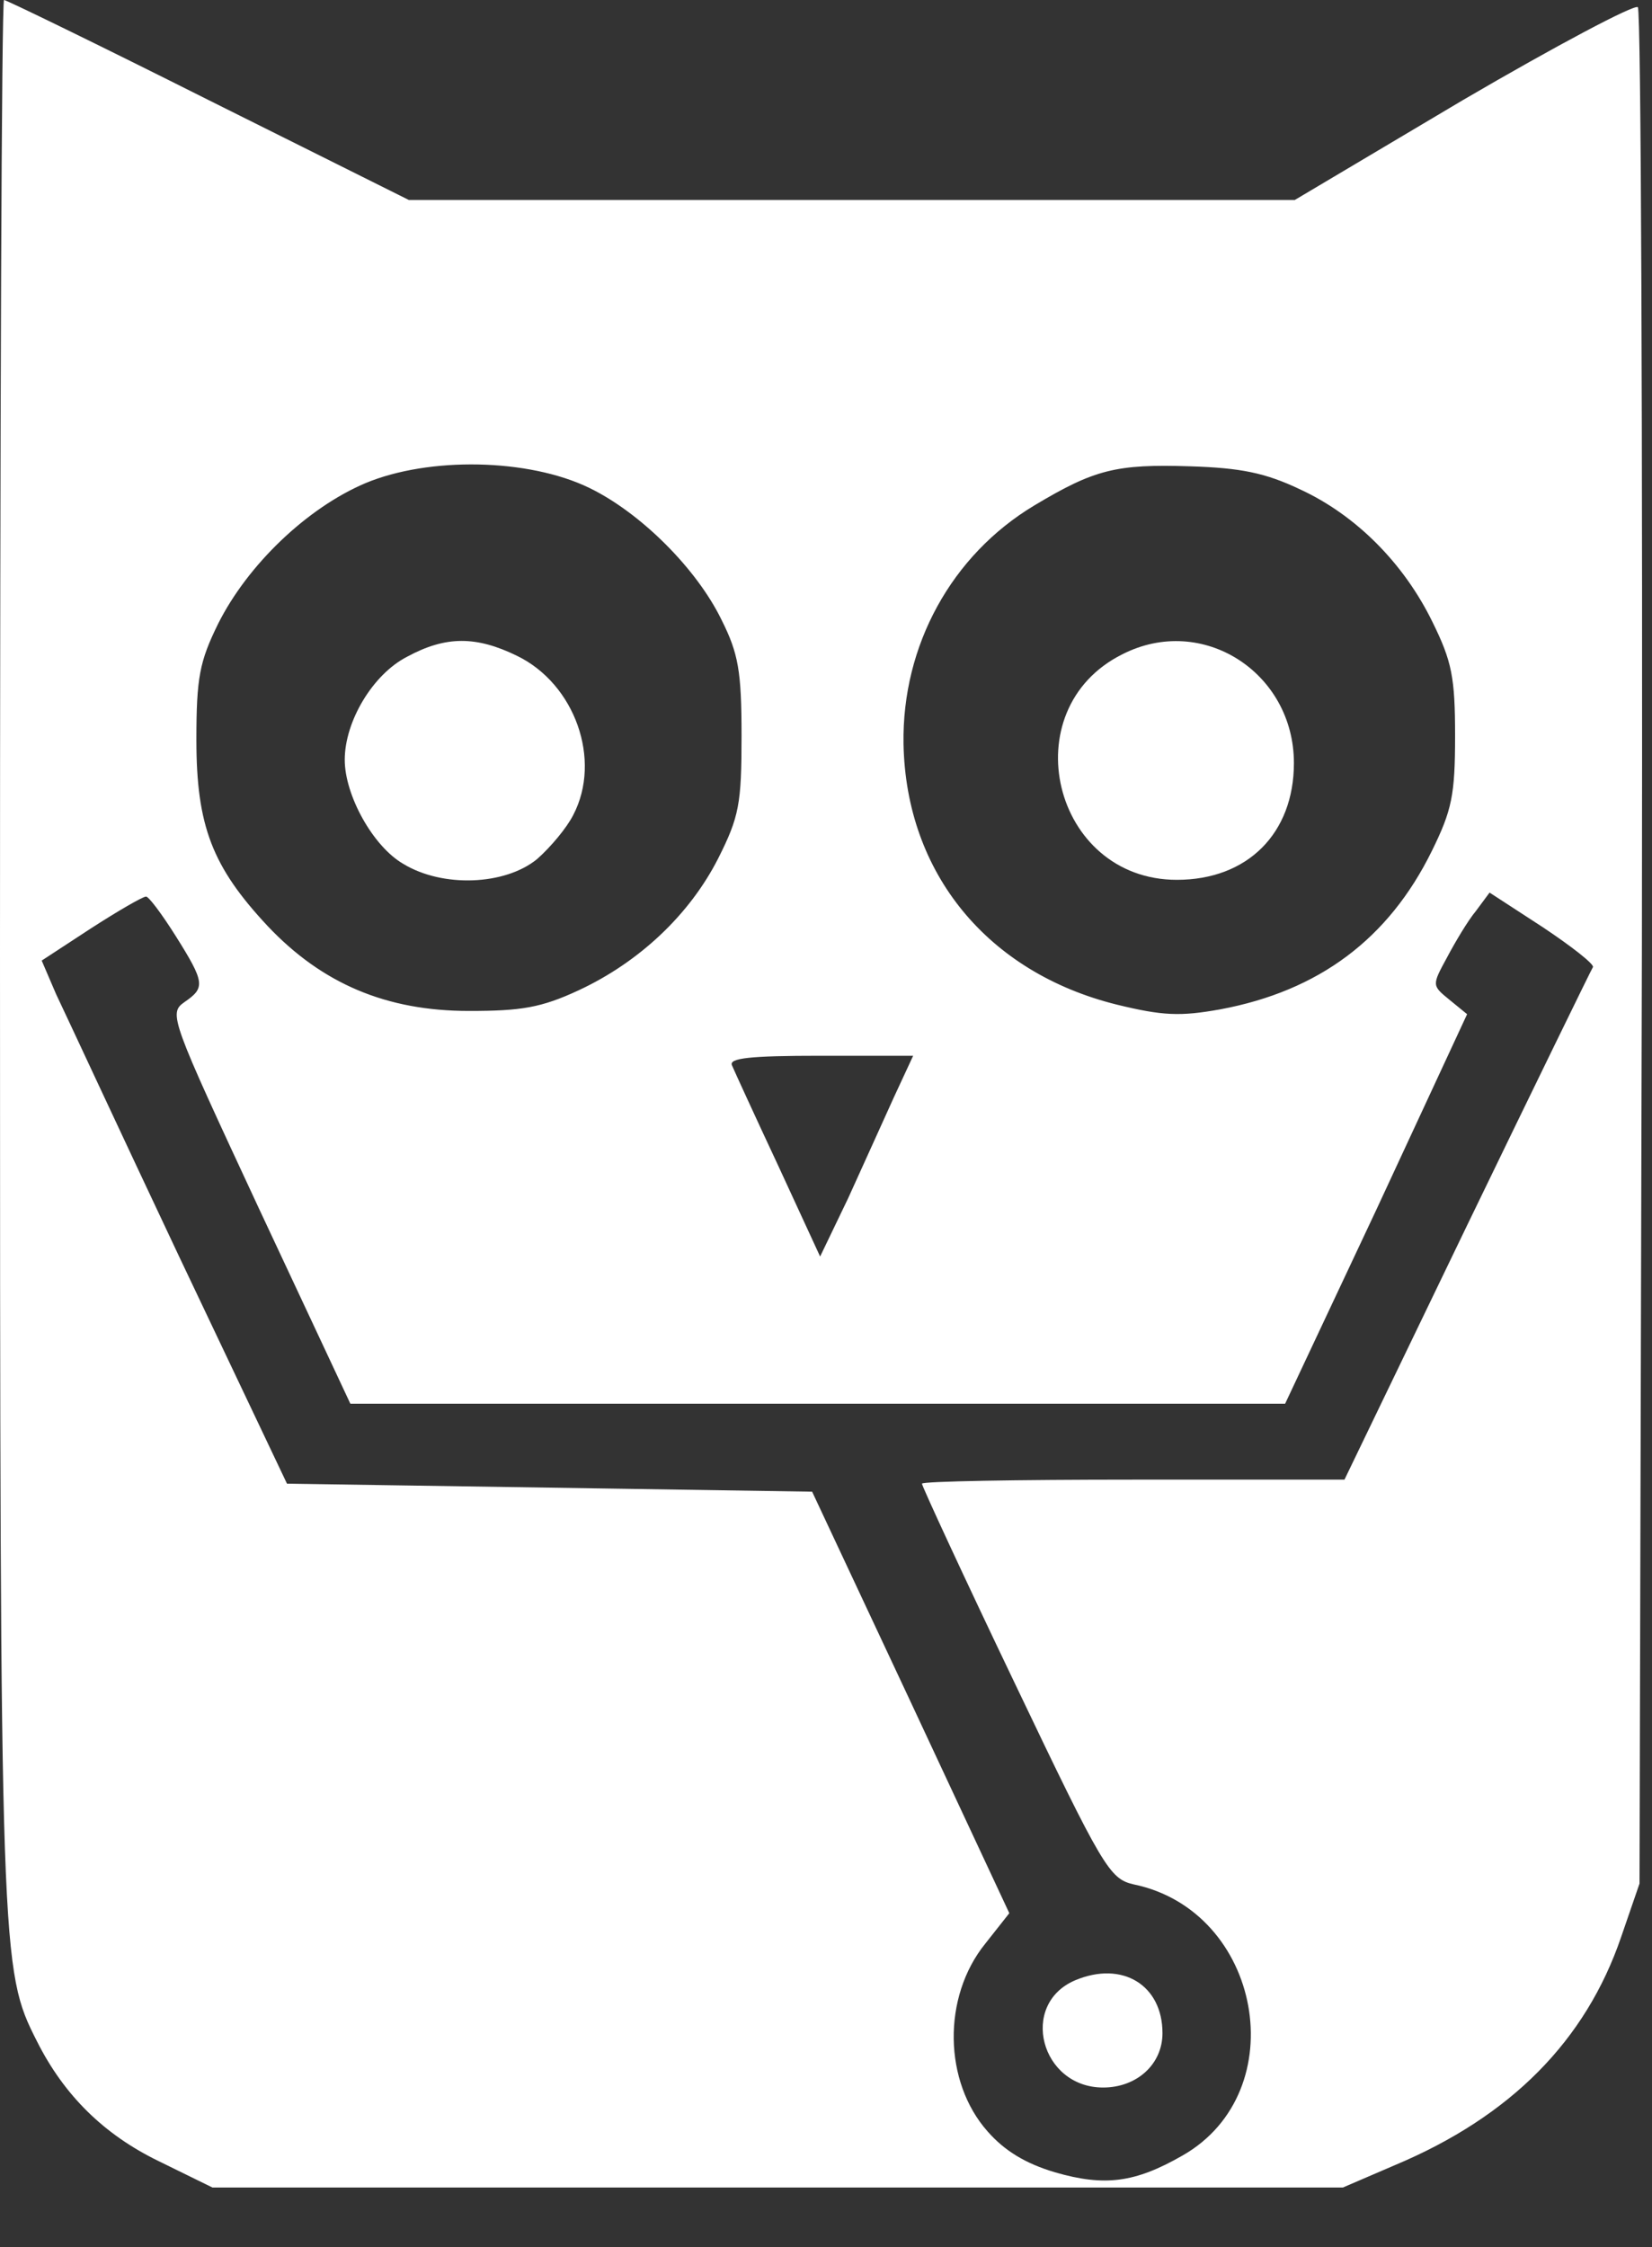 <svg width="25" height="34" viewBox="0 0 25 34" fill="none" xmlns="http://www.w3.org/2000/svg">
<rect x="0" y="0" width="25" height="34" fill="#333333" stroke="none"/>
<path d="M0 14.426C0 29.675 0.012 29.808 0.558 30.885C0.971 31.708 1.577 32.301 2.402 32.701L3.215 33.1H11.768H20.322L21.11 32.761C22.869 32.023 23.998 30.873 24.532 29.312L24.811 28.501L24.847 14.353C24.859 6.572 24.835 0.157 24.786 0.109C24.738 0.06 23.549 0.69 22.141 1.513L19.594 3.026H12.884H6.187L3.154 1.513C1.492 0.678 0.097 -2.28882e-05 0.061 -2.28882e-05C0.024 -2.28882e-05 0 6.499 0 14.426ZM8.917 7.382C9.694 7.758 10.543 8.605 10.919 9.379C11.174 9.888 11.222 10.154 11.222 11.134C11.222 12.163 11.186 12.357 10.87 12.986C10.434 13.845 9.669 14.559 8.76 14.983C8.189 15.249 7.886 15.297 7.097 15.297C5.848 15.297 4.877 14.886 4.052 14.014C3.215 13.119 2.972 12.502 2.972 11.195C2.972 10.251 3.021 10.009 3.3 9.44C3.749 8.544 4.647 7.685 5.532 7.31C6.491 6.91 7.995 6.935 8.917 7.382ZM19.679 7.407C20.516 7.794 21.244 8.52 21.68 9.416C21.972 10.009 22.02 10.251 22.02 11.134C22.02 12.03 21.972 12.26 21.668 12.877C21.013 14.208 19.958 14.995 18.465 15.273C17.859 15.382 17.592 15.37 16.9 15.201C14.947 14.716 13.71 13.216 13.673 11.255C13.649 9.767 14.401 8.399 15.651 7.649C16.561 7.104 16.888 7.019 18.016 7.056C18.769 7.08 19.145 7.152 19.679 7.407ZM2.657 14.16C3.106 14.874 3.106 14.946 2.79 15.164C2.548 15.334 2.584 15.418 3.919 18.287L5.302 21.24H12.375H19.448L20.831 18.299L22.202 15.346L21.935 15.128C21.668 14.91 21.668 14.91 21.899 14.486C22.02 14.257 22.214 13.93 22.335 13.785L22.542 13.506L23.343 14.027C23.779 14.317 24.119 14.583 24.107 14.632C24.083 14.668 23.221 16.435 22.202 18.541L20.346 22.389H17.143C15.396 22.389 13.952 22.414 13.952 22.45C13.952 22.486 14.583 23.854 15.36 25.476C16.694 28.271 16.791 28.428 17.155 28.513C19.096 28.913 19.594 31.648 17.895 32.616C17.179 33.027 16.718 33.088 15.966 32.87C15.517 32.737 15.202 32.543 14.947 32.253C14.28 31.503 14.255 30.22 14.911 29.409L15.274 28.949L13.782 25.754L12.29 22.571L8.311 22.51L4.343 22.45L2.705 19.001C1.808 17.101 0.983 15.322 0.849 15.043L0.631 14.535L1.371 14.051C1.783 13.785 2.16 13.567 2.208 13.567C2.244 13.555 2.451 13.833 2.657 14.16ZM13.527 16.604C13.37 16.955 13.054 17.645 12.836 18.129L12.411 19.013L11.78 17.645C11.429 16.895 11.113 16.205 11.077 16.12C11.028 16.011 11.344 15.975 12.411 15.975H13.819L13.527 16.604Z" fill="white"/>
<path d="M6.163 9.936C5.641 10.202 5.217 10.916 5.217 11.497C5.217 12.03 5.641 12.804 6.102 13.071C6.697 13.434 7.643 13.397 8.129 12.998C8.335 12.816 8.577 12.526 8.675 12.332C9.111 11.497 8.699 10.348 7.825 9.924C7.206 9.621 6.745 9.621 6.163 9.936Z" fill="white"/>
<path d="M16.985 9.9C15.311 10.735 15.93 13.313 17.81 13.313C18.878 13.313 19.581 12.611 19.581 11.546C19.581 10.178 18.198 9.282 16.985 9.9Z" fill="white"/>
<path d="M16.269 29.965C15.42 30.328 15.748 31.587 16.694 31.587C17.203 31.587 17.592 31.236 17.592 30.764C17.592 30.038 16.985 29.663 16.269 29.965Z" fill="white"/>
</svg>
